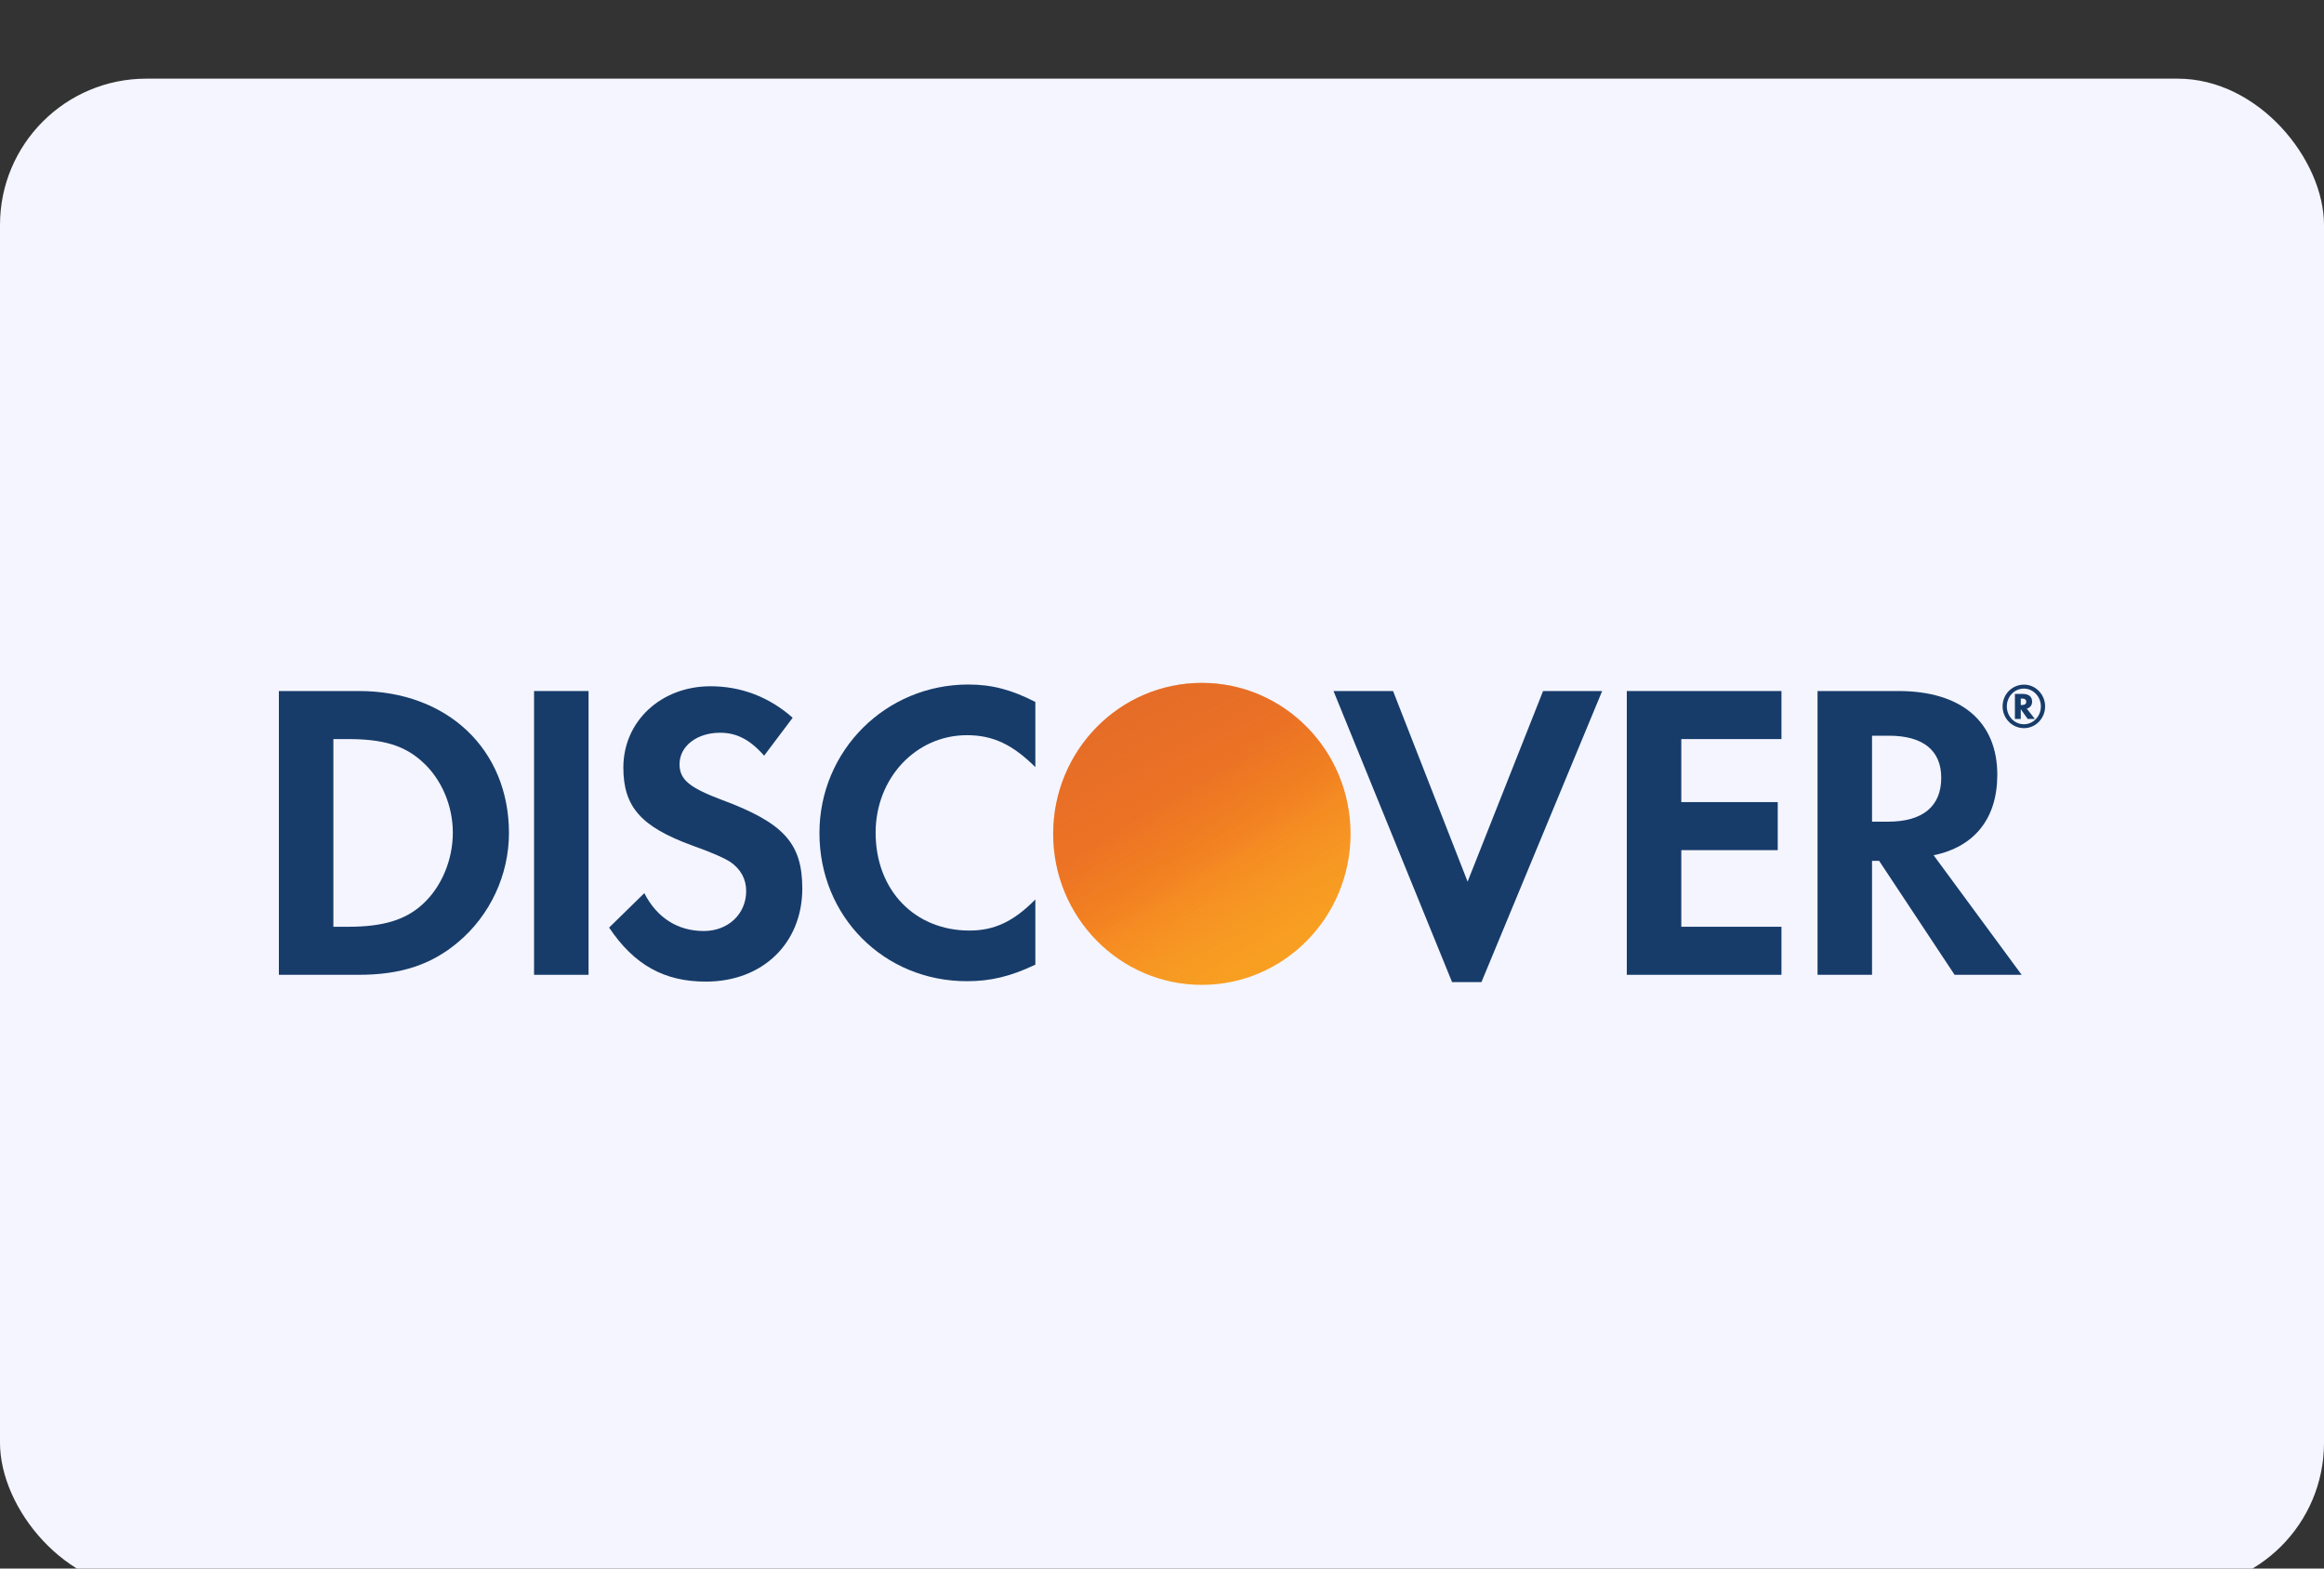 <svg width="40" height="27" viewBox="0 0 40 27" fill="none" xmlns="http://www.w3.org/2000/svg">
<rect x="0" y="0" width="40" height="27" fill="#333333" stroke="none"/>
<rect y="1.354" width="40" height="26" rx="2.518" fill="#F4F5FF"/>
<path d="M6.178 11.895H4.8V16.78H6.17C6.899 16.78 7.425 16.606 7.887 16.216C8.435 15.755 8.76 15.06 8.76 14.341C8.76 12.899 7.699 11.895 6.178 11.895ZM7.274 15.565C6.979 15.835 6.596 15.953 5.99 15.953H5.738V12.722H5.99C6.596 12.722 6.964 12.832 7.274 13.117C7.598 13.411 7.794 13.866 7.794 14.334C7.794 14.803 7.598 15.271 7.274 15.565Z" fill="#173C6A"/>
<path d="M10.13 11.895H9.192V16.78H10.13V11.895Z" fill="#173C6A"/>
<path d="M12.425 13.769C11.862 13.557 11.696 13.418 11.696 13.154C11.696 12.846 11.991 12.613 12.395 12.613C12.677 12.613 12.908 12.73 13.152 13.008L13.643 12.355C13.239 11.997 12.757 11.813 12.229 11.813C11.378 11.813 10.729 12.414 10.729 13.213C10.729 13.886 11.031 14.231 11.912 14.553C12.28 14.685 12.467 14.772 12.561 14.831C12.749 14.956 12.843 15.132 12.843 15.337C12.843 15.733 12.533 16.026 12.114 16.026C11.666 16.026 11.306 15.799 11.09 15.374L10.484 15.967C10.916 16.612 11.435 16.897 12.149 16.897C13.124 16.897 13.809 16.239 13.809 15.293C13.808 14.517 13.492 14.165 12.425 13.769Z" fill="#173C6A"/>
<path d="M14.104 14.34C14.104 15.776 15.214 16.89 16.643 16.89C17.047 16.89 17.393 16.809 17.82 16.605V15.483C17.445 15.864 17.112 16.018 16.687 16.018C15.742 16.018 15.071 15.322 15.071 14.333C15.071 13.395 15.763 12.655 16.643 12.655C17.091 12.655 17.43 12.817 17.82 13.205V12.083C17.408 11.871 17.069 11.783 16.666 11.783C15.244 11.783 14.104 12.92 14.104 14.34Z" fill="#173C6A"/>
<path d="M25.26 15.176L23.977 11.895H22.952L24.993 16.906H25.498L27.576 11.895H26.559L25.26 15.176Z" fill="#173C6A"/>
<path d="M28 16.78H30.662V15.953H28.938V14.634H30.598V13.807H28.938V12.722H30.662V11.895H28V16.78Z" fill="#173C6A"/>
<path d="M34.377 13.337C34.377 12.422 33.757 11.895 32.675 11.895H31.283V16.78H32.221V14.818H32.343L33.642 16.78H34.796L33.281 14.722C33.988 14.576 34.377 14.085 34.377 13.337ZM32.495 14.144H32.221V12.664H32.51C33.094 12.664 33.412 12.913 33.412 13.388C33.412 13.88 33.094 14.144 32.495 14.144Z" fill="#173C6A"/>
<path d="M20.686 16.953C22.099 16.953 23.245 15.789 23.245 14.354C23.245 12.918 22.099 11.755 20.686 11.755C19.272 11.755 18.127 12.918 18.127 14.354C18.127 15.789 19.272 16.953 20.686 16.953Z" fill="url(#paint0_linear_1261_8670)"/>
<path opacity="0.65" d="M20.686 16.953C22.099 16.953 23.245 15.789 23.245 14.354C23.245 12.918 22.099 11.755 20.686 11.755C19.272 11.755 18.127 12.918 18.127 14.354C18.127 15.789 19.272 16.953 20.686 16.953Z" fill="url(#paint1_linear_1261_8670)"/>
<path d="M34.976 12.078C34.976 11.992 34.918 11.945 34.816 11.945H34.68V12.375H34.781V12.208L34.9 12.375H35.023L34.884 12.198C34.944 12.181 34.976 12.137 34.976 12.078ZM34.798 12.136H34.781V12.024H34.8C34.849 12.024 34.875 12.043 34.875 12.079C34.875 12.117 34.849 12.136 34.798 12.136Z" fill="#173C6A"/>
<path d="M34.837 11.785C34.631 11.785 34.468 11.951 34.468 12.159C34.468 12.367 34.633 12.534 34.837 12.534C35.036 12.534 35.2 12.366 35.2 12.159C35.2 11.954 35.036 11.785 34.837 11.785ZM34.835 12.467C34.673 12.467 34.541 12.331 34.541 12.16C34.541 11.989 34.672 11.853 34.835 11.853C34.996 11.853 35.127 11.992 35.127 12.16C35.127 12.329 34.996 12.467 34.835 12.467Z" fill="#173C6A"/>
<defs>
<linearGradient id="paint0_linear_1261_8670" x1="21.995" y1="16.437" x2="20.184" y2="13.645" gradientUnits="userSpaceOnUse">
<stop stop-color="#F89F21"/>
<stop offset="0.25" stop-color="#F79A23"/>
<stop offset="0.533" stop-color="#F78E22"/>
<stop offset="0.62" stop-color="#F68721"/>
<stop offset="0.723" stop-color="#F48220"/>
<stop offset="1" stop-color="#F27623"/>
</linearGradient>
<linearGradient id="paint1_linear_1261_8670" x1="21.715" y1="16.399" x2="19.062" y2="11.291" gradientUnits="userSpaceOnUse">
<stop stop-color="#F68721" stop-opacity="0"/>
<stop offset="0.359" stop-color="#E27027" stop-opacity="0.27"/>
<stop offset="0.703" stop-color="#D4612C" stop-opacity="0.53"/>
<stop offset="0.982" stop-color="#D15D2D" stop-opacity="0.74"/>
</linearGradient>
</defs>
</svg>
